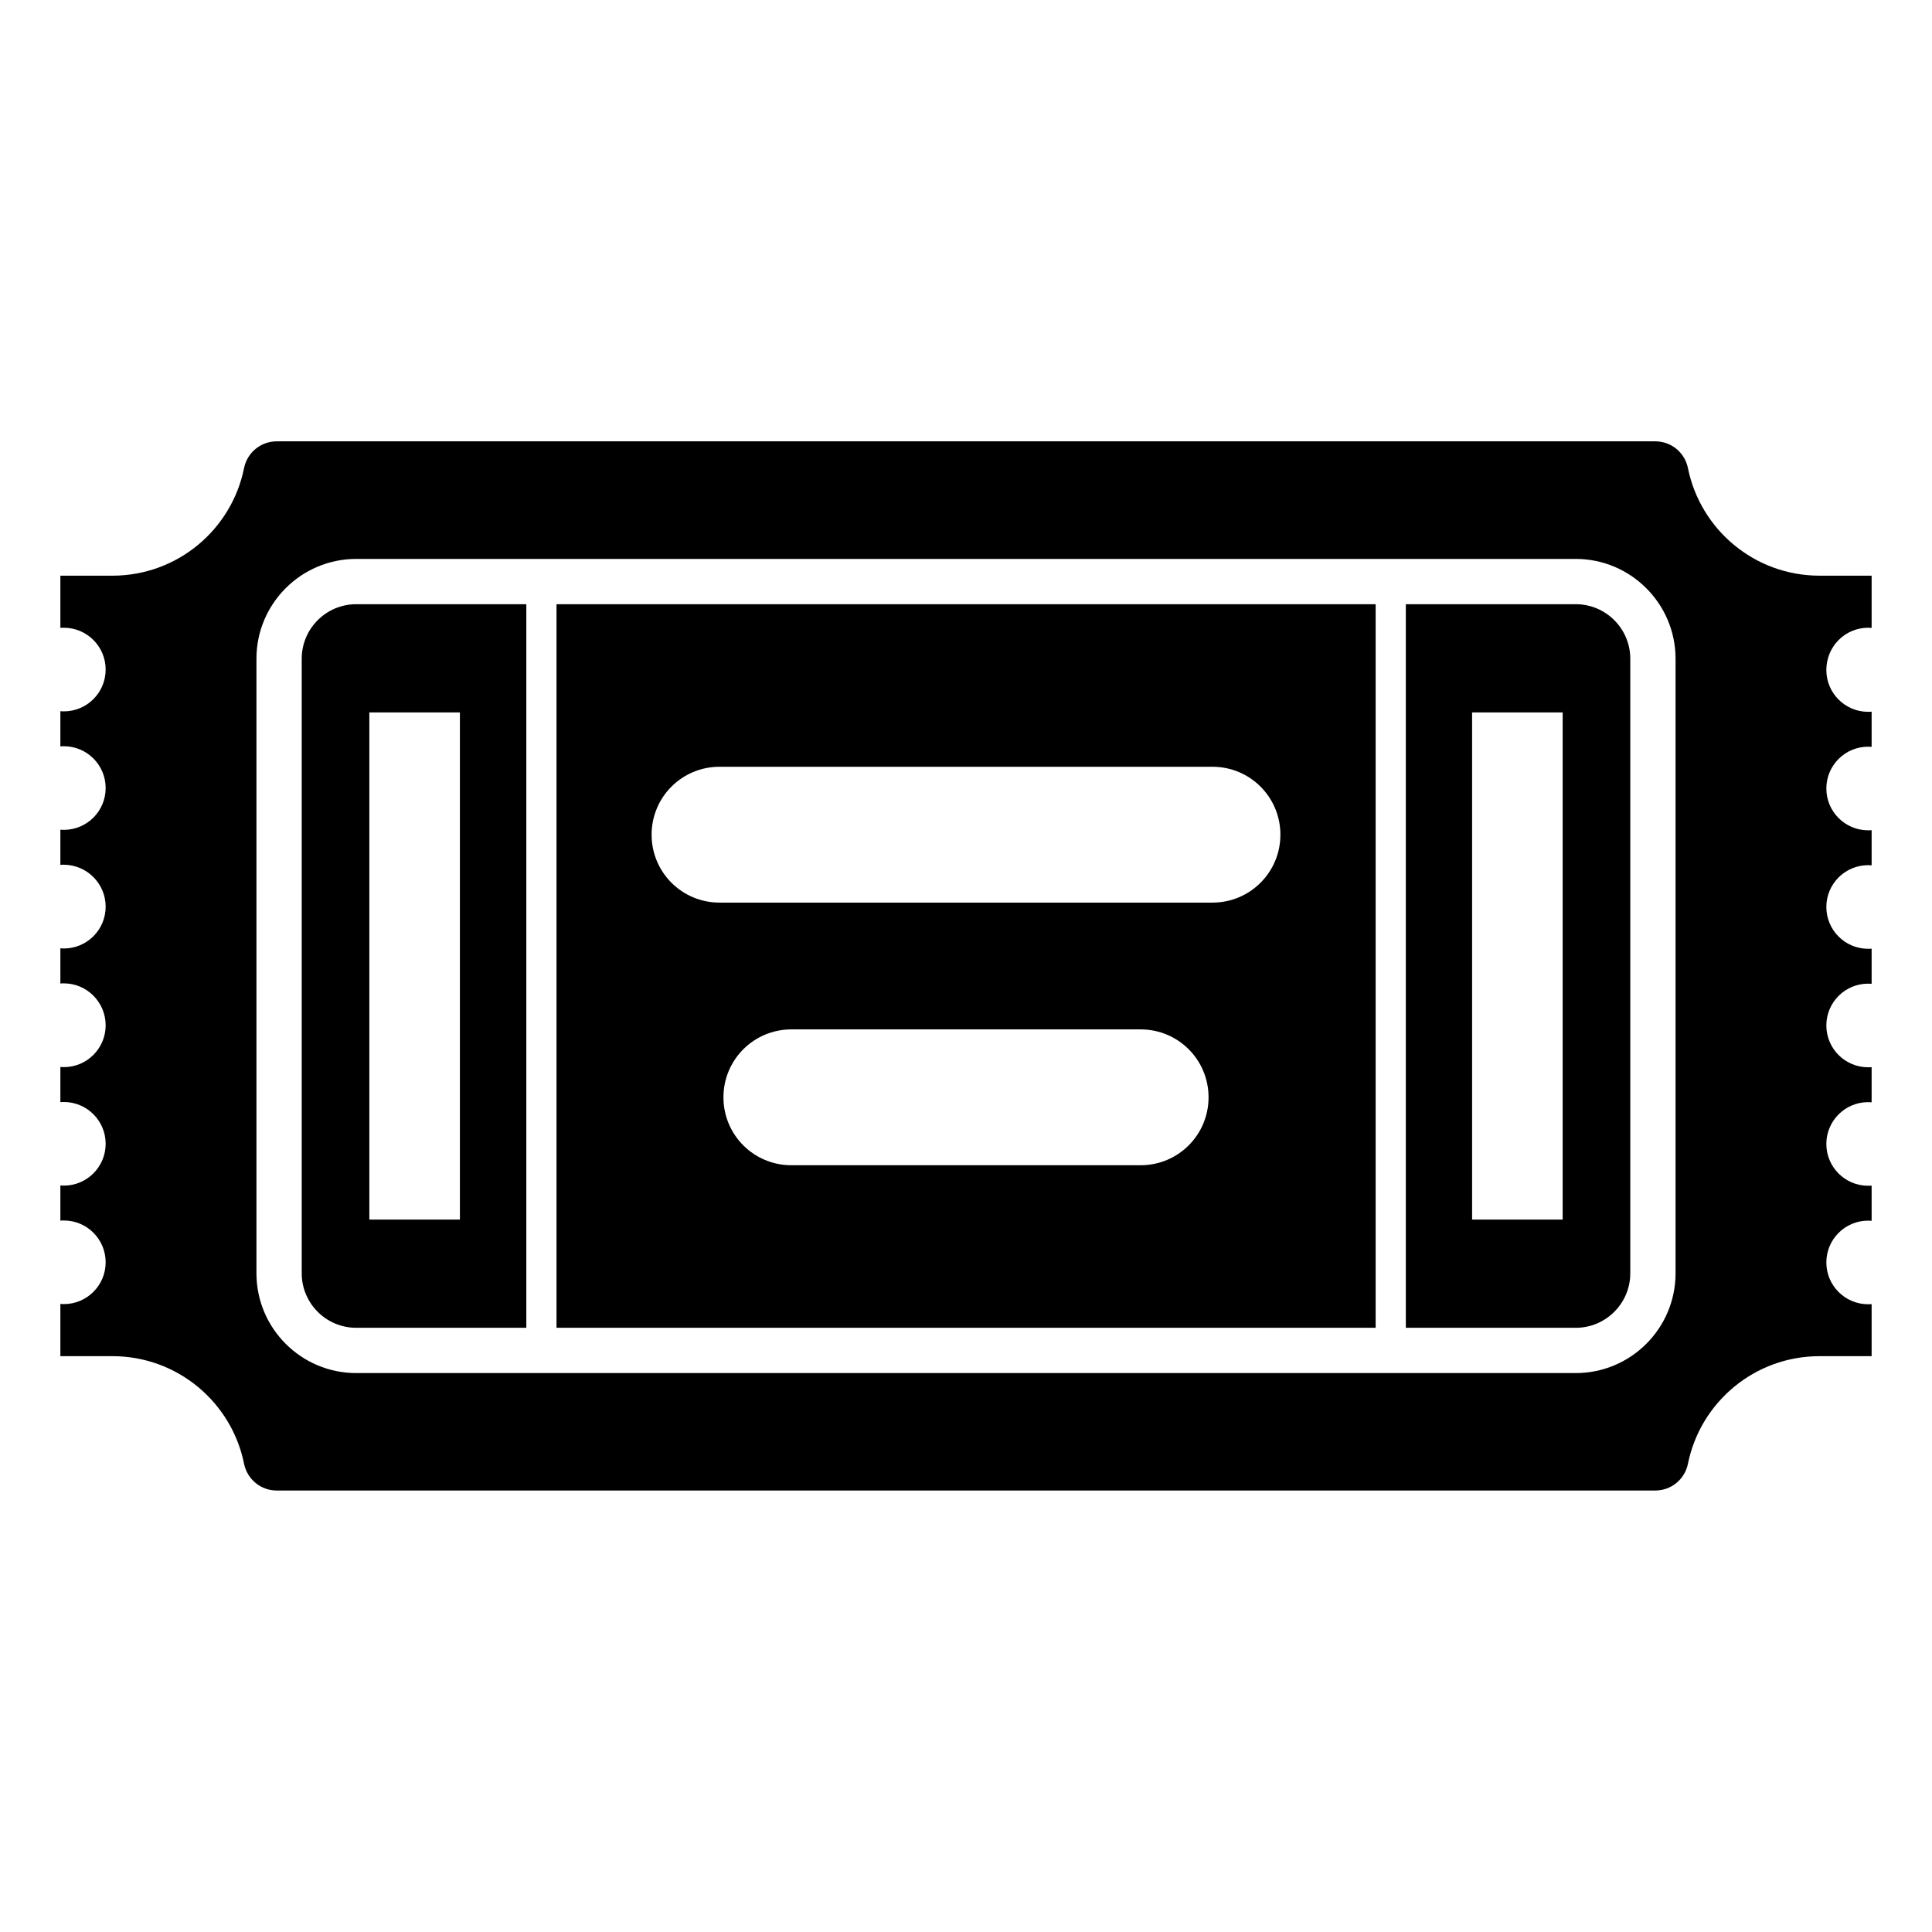 <svg viewBox="0 0 128 128" xmlns="http://www.w3.org/2000/svg">
  <g>
    <path d="M34.87,40.03H23.6c-1.99,0-3.61,1.62-3.61,3.61v40.72c0,1.99,1.62,3.61,3.61,3.61h11.27V40.03z M24.47,80.8V47.2h6v33.6 H24.47z"/>
    <path d="M36.87,40.03v47.94h54.27V40.03H36.87z M75.57,77.2H52.43c-2.49,0-4.5-2.01-4.5-4.5s2.01-4.5,4.5-4.5h23.14 c2.49,0,4.5,2.01,4.5,4.5S78.06,77.2,75.57,77.2z M80.33,59.8H47.67c-2.49,0-4.5-2.01-4.5-4.5s2.01-4.5,4.5-4.5h32.66 c2.49,0,4.5,2.01,4.5,4.5S82.82,59.8,80.33,59.8z"/>
    <path d="M123.77,41.59c0.08,0,0.15,0.01,0.23,0.01v-3.46h-3.45c-4.31,0-7.9-3.06-8.72-7.13c-0.21-1.03-1.11-1.77-2.16-1.77H18.33 c-1.05,0-1.95,0.74-2.16,1.77c-0.82,4.07-4.41,7.13-8.72,7.13H4v3.46c0.08-0.01,0.15-0.01,0.23-0.01c1.53,0,2.77,1.24,2.77,2.77 c0,1.53-1.24,2.77-2.77,2.77c-0.08,0-0.15-0.01-0.23-0.01v2.33c0.08-0.01,0.15-0.01,0.23-0.01c1.53,0,2.77,1.24,2.77,2.77 c0,1.53-1.24,2.77-2.77,2.77c-0.08,0-0.15-0.01-0.23-0.01v2.33c0.08-0.01,0.15-0.01,0.23-0.01C5.76,57.3,7,58.54,7,60.07 c0,1.53-1.24,2.77-2.77,2.77c-0.08,0-0.15-0.01-0.23-0.01v2.33c0.08-0.01,0.15-0.01,0.23-0.01C5.76,65.15,7,66.4,7,67.93 c0,1.53-1.24,2.77-2.77,2.77c-0.08,0-0.15-0.01-0.23-0.01v2.33c0.08-0.01,0.15-0.01,0.23-0.01c1.53,0,2.77,1.24,2.77,2.77 c0,1.53-1.24,2.77-2.77,2.77c-0.08,0-0.15-0.01-0.23-0.01v2.33c0.08-0.01,0.15-0.01,0.23-0.01C5.76,80.86,7,82.1,7,83.63 c0,1.53-1.24,2.77-2.77,2.77c-0.08,0-0.15-0.01-0.23-0.01v3.46h3.45c4.31,0,7.9,3.06,8.72,7.13c0.21,1.03,1.11,1.77,2.16,1.77 h91.34c1.05,0,1.95-0.74,2.16-1.77c0.82-4.07,4.41-7.13,8.72-7.13H124V86.4c-0.08,0.01-0.15,0.01-0.23,0.01 c-1.53,0-2.77-1.24-2.77-2.77c0-1.53,1.24-2.77,2.77-2.77c0.08,0,0.15,0.01,0.23,0.01v-2.33c-0.08,0.01-0.15,0.01-0.23,0.01 c-1.53,0-2.77-1.24-2.77-2.77c0-1.53,1.24-2.77,2.77-2.77c0.08,0,0.15,0.01,0.23,0.01V70.7c-0.08,0.01-0.15,0.01-0.23,0.01 c-1.53,0-2.77-1.24-2.77-2.77c0-1.53,1.24-2.77,2.77-2.77c0.08,0,0.15,0.01,0.23,0.01v-2.33c-0.08,0.01-0.15,0.01-0.23,0.01 c-1.53,0-2.77-1.24-2.77-2.77c0-1.53,1.24-2.77,2.77-2.77c0.08,0,0.15,0.01,0.23,0.01V55c-0.08,0.01-0.15,0.01-0.23,0.01 c-1.53,0-2.77-1.24-2.77-2.77c0-1.53,1.24-2.77,2.77-2.77c0.08,0,0.15,0.01,0.23,0.01v-2.33c-0.08,0.01-0.15,0.01-0.23,0.01 c-1.53,0-2.77-1.24-2.77-2.77C121,42.83,122.24,41.59,123.77,41.59z M111.01,84.36c0,3.64-2.96,6.61-6.61,6.61H23.6 c-3.64,0-6.61-2.96-6.61-6.61V43.64c0-3.65,2.97-6.61,6.61-6.61h80.8c3.64,0,6.61,2.97,6.61,6.61V84.36z"/>
    <path d="M104.4,40.03H93.14v47.94h11.26c1.99,0,3.61-1.62,3.61-3.61V43.64C108.01,41.65,106.39,40.03,104.4,40.03z M103.53,80.8h-6 V47.2h6V80.8z"/>
  </g>
</svg>